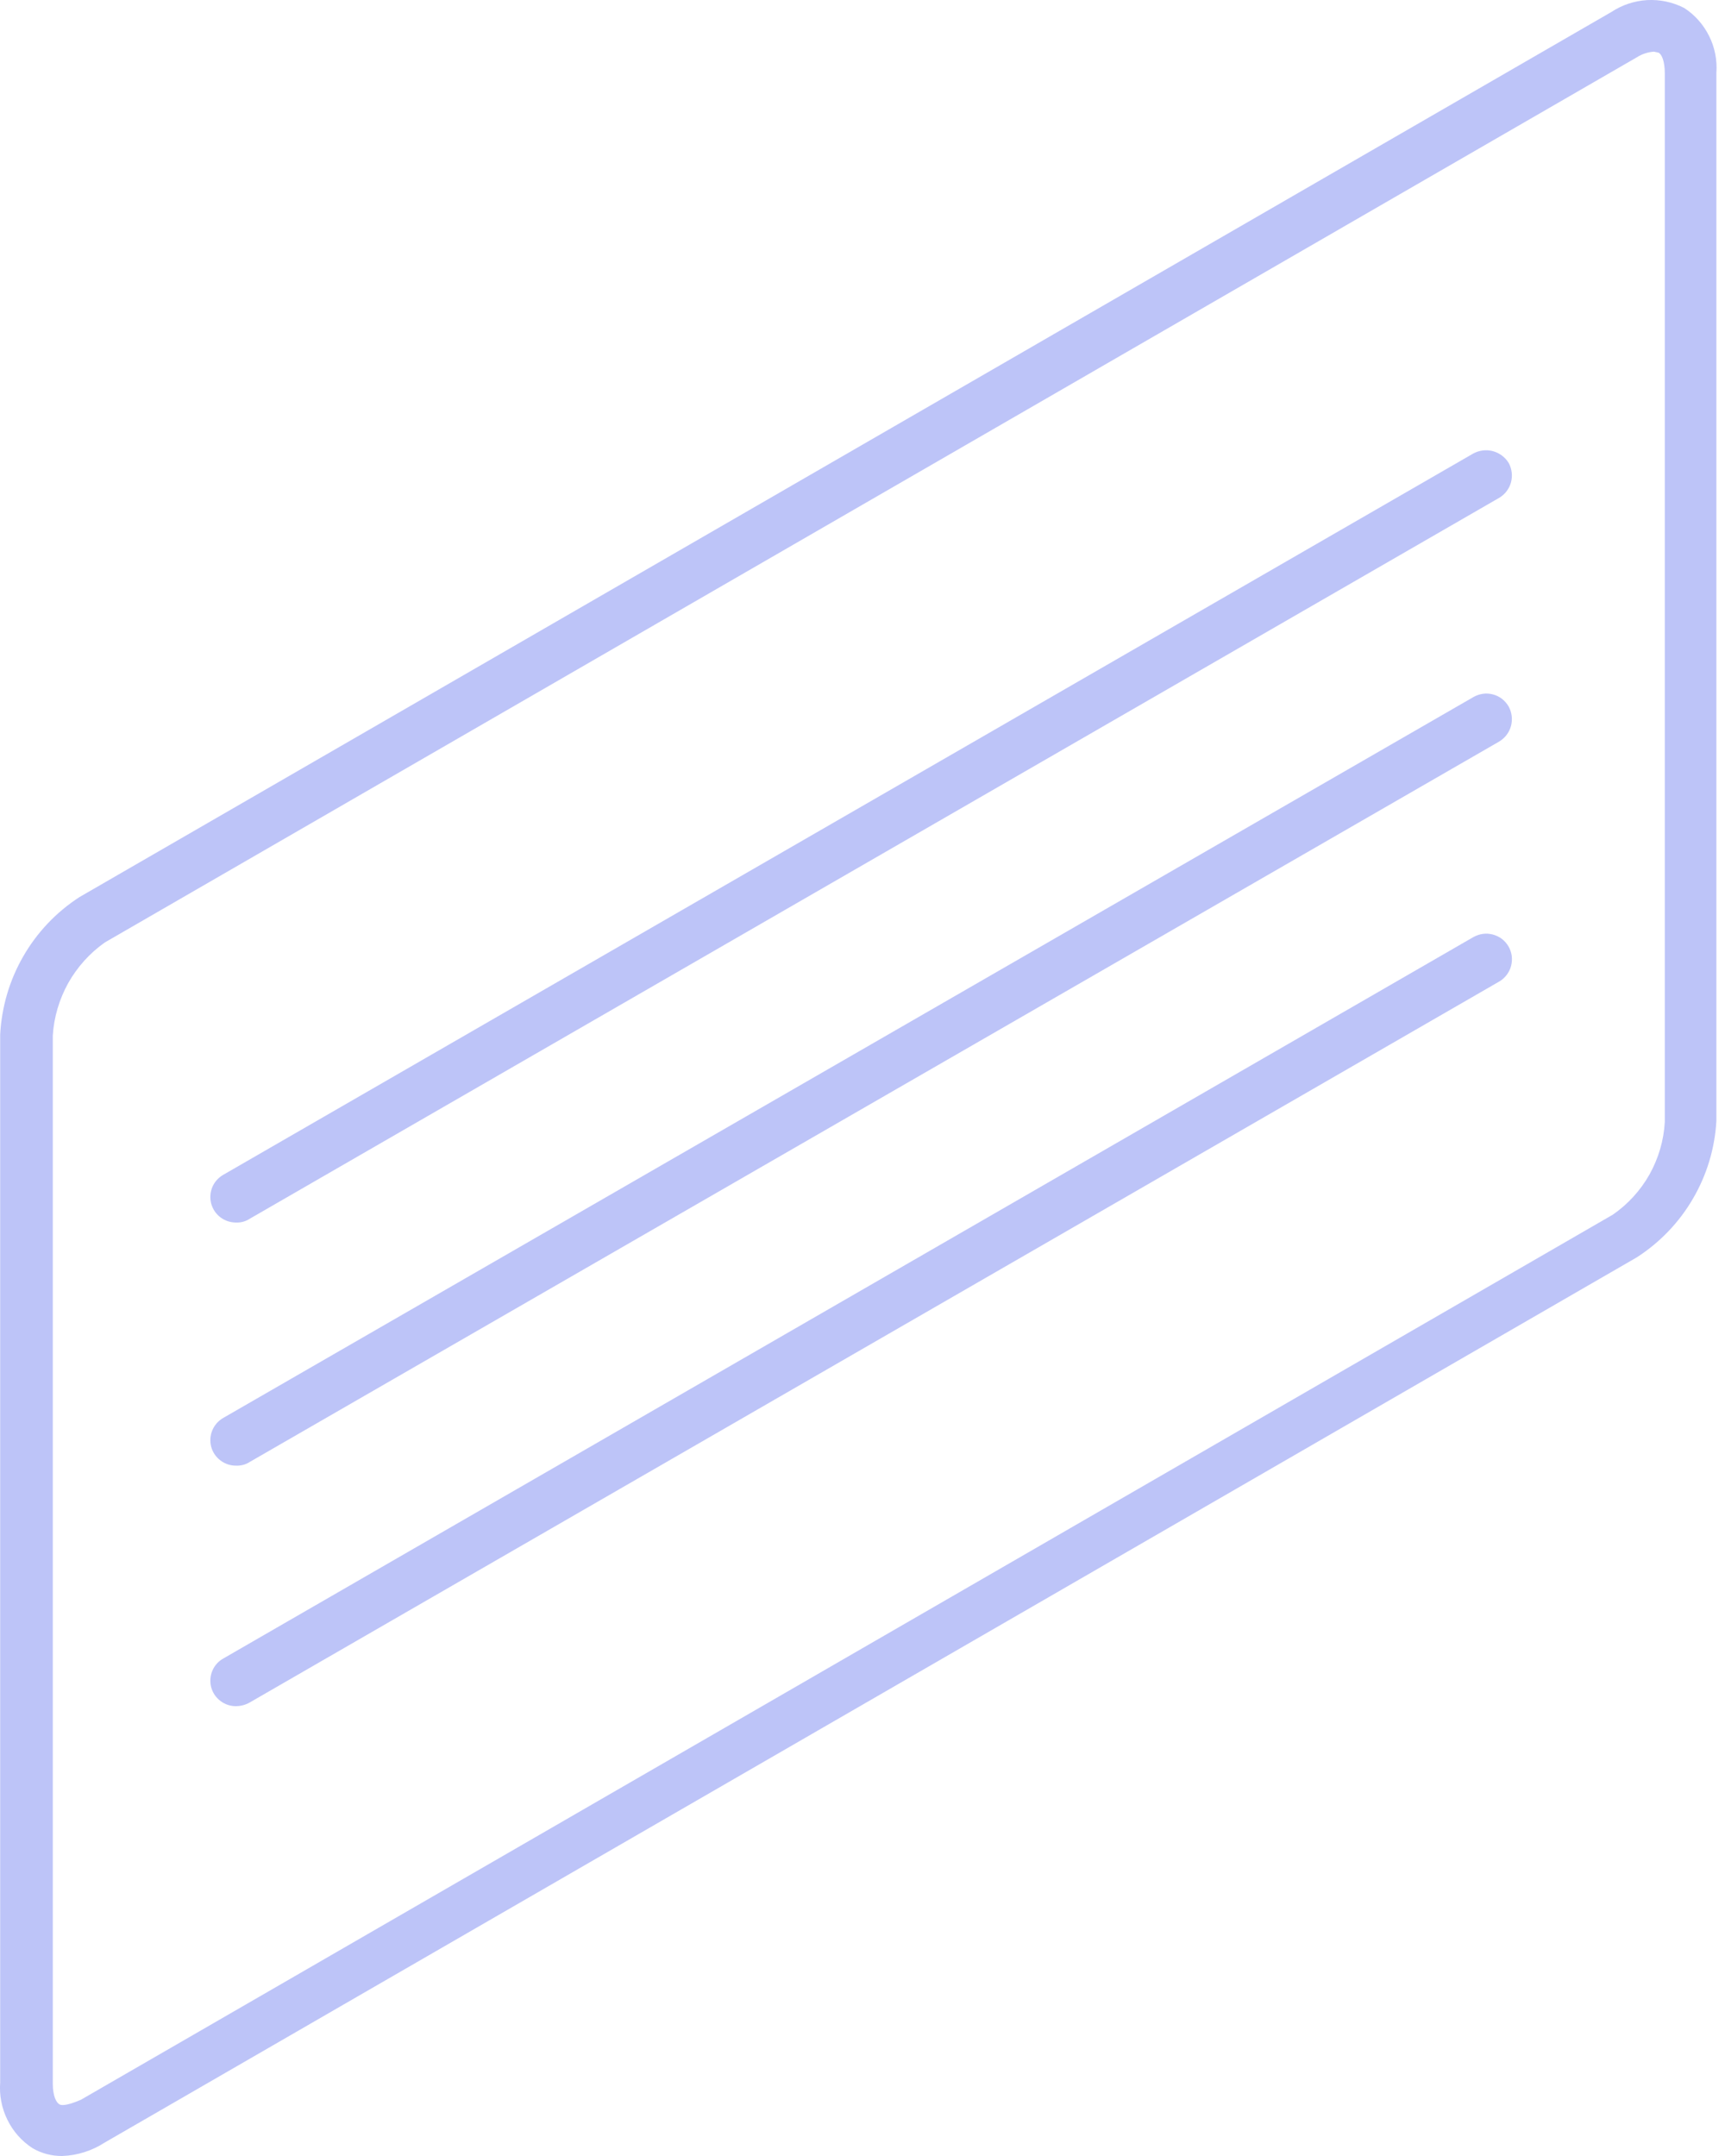 <svg width="20" height="25" viewBox="0 0 20 25" fill="none" xmlns="http://www.w3.org/2000/svg">
<g opacity="0.3">
<path d="M0.721 25C0.6 25.001 0.481 24.97 0.377 24.909C0.252 24.828 0.151 24.714 0.086 24.58C0.02 24.447 -0.009 24.297 0.002 24.149V11.996C0.019 11.677 0.11 11.366 0.27 11.089C0.429 10.812 0.652 10.577 0.92 10.403L18.681 0.14C18.805 0.058 18.948 0.01 19.097 0.001C19.245 -0.007 19.393 0.024 19.526 0.092C19.65 0.172 19.75 0.285 19.816 0.418C19.882 0.55 19.911 0.698 19.9 0.846V12.999C19.882 13.316 19.789 13.625 19.628 13.9C19.468 14.175 19.244 14.408 18.977 14.58L1.216 24.843C1.068 24.939 0.897 24.994 0.721 25ZM19.176 0.599C19.105 0.604 19.036 0.627 18.977 0.665L1.216 10.928C1.041 11.051 0.896 11.213 0.791 11.399C0.687 11.587 0.625 11.795 0.612 12.008V24.161C0.612 24.306 0.654 24.384 0.691 24.402C0.727 24.421 0.811 24.402 0.938 24.348L18.699 14.085C18.874 13.964 19.02 13.804 19.125 13.618C19.229 13.431 19.29 13.224 19.302 13.011V0.852C19.302 0.707 19.266 0.629 19.23 0.611L19.176 0.599Z" fill="#2339E6"/>
</g>
<g opacity="0.3">
<path d="M2.737 14.176C2.672 14.176 2.607 14.155 2.555 14.115C2.502 14.075 2.465 14.018 2.448 13.954C2.432 13.891 2.437 13.823 2.463 13.762C2.489 13.702 2.535 13.652 2.593 13.62L17.081 5.259C17.151 5.221 17.232 5.211 17.308 5.231C17.385 5.252 17.45 5.3 17.492 5.368C17.529 5.436 17.539 5.516 17.519 5.592C17.499 5.667 17.45 5.732 17.383 5.772L2.894 14.133C2.848 14.163 2.793 14.178 2.737 14.176Z" fill="#2339E6"/>
<path d="M2.737 16.995C2.672 16.996 2.607 16.974 2.555 16.934C2.502 16.894 2.465 16.838 2.448 16.774C2.432 16.71 2.437 16.642 2.463 16.582C2.489 16.521 2.535 16.471 2.593 16.439L17.081 8.084C17.115 8.064 17.153 8.051 17.192 8.045C17.231 8.039 17.271 8.042 17.309 8.052C17.348 8.062 17.384 8.08 17.415 8.104C17.446 8.128 17.472 8.159 17.492 8.193C17.529 8.261 17.539 8.342 17.519 8.417C17.499 8.493 17.45 8.557 17.383 8.598L2.894 16.953C2.848 16.983 2.793 16.997 2.737 16.995Z" fill="#2339E6"/>
<path d="M2.737 19.784C2.672 19.785 2.607 19.763 2.555 19.723C2.502 19.683 2.465 19.627 2.448 19.563C2.432 19.499 2.437 19.431 2.463 19.371C2.489 19.31 2.535 19.26 2.593 19.229L17.081 10.867C17.115 10.848 17.152 10.835 17.191 10.829C17.23 10.824 17.269 10.826 17.307 10.836C17.345 10.846 17.38 10.863 17.412 10.886C17.443 10.91 17.469 10.939 17.489 10.973C17.509 11.007 17.522 11.044 17.527 11.083C17.532 11.121 17.53 11.161 17.52 11.199C17.511 11.237 17.493 11.272 17.47 11.303C17.446 11.335 17.417 11.361 17.383 11.381L2.894 19.742C2.846 19.769 2.793 19.783 2.737 19.784Z" fill="#2339E6"/>
</g>
</svg>
